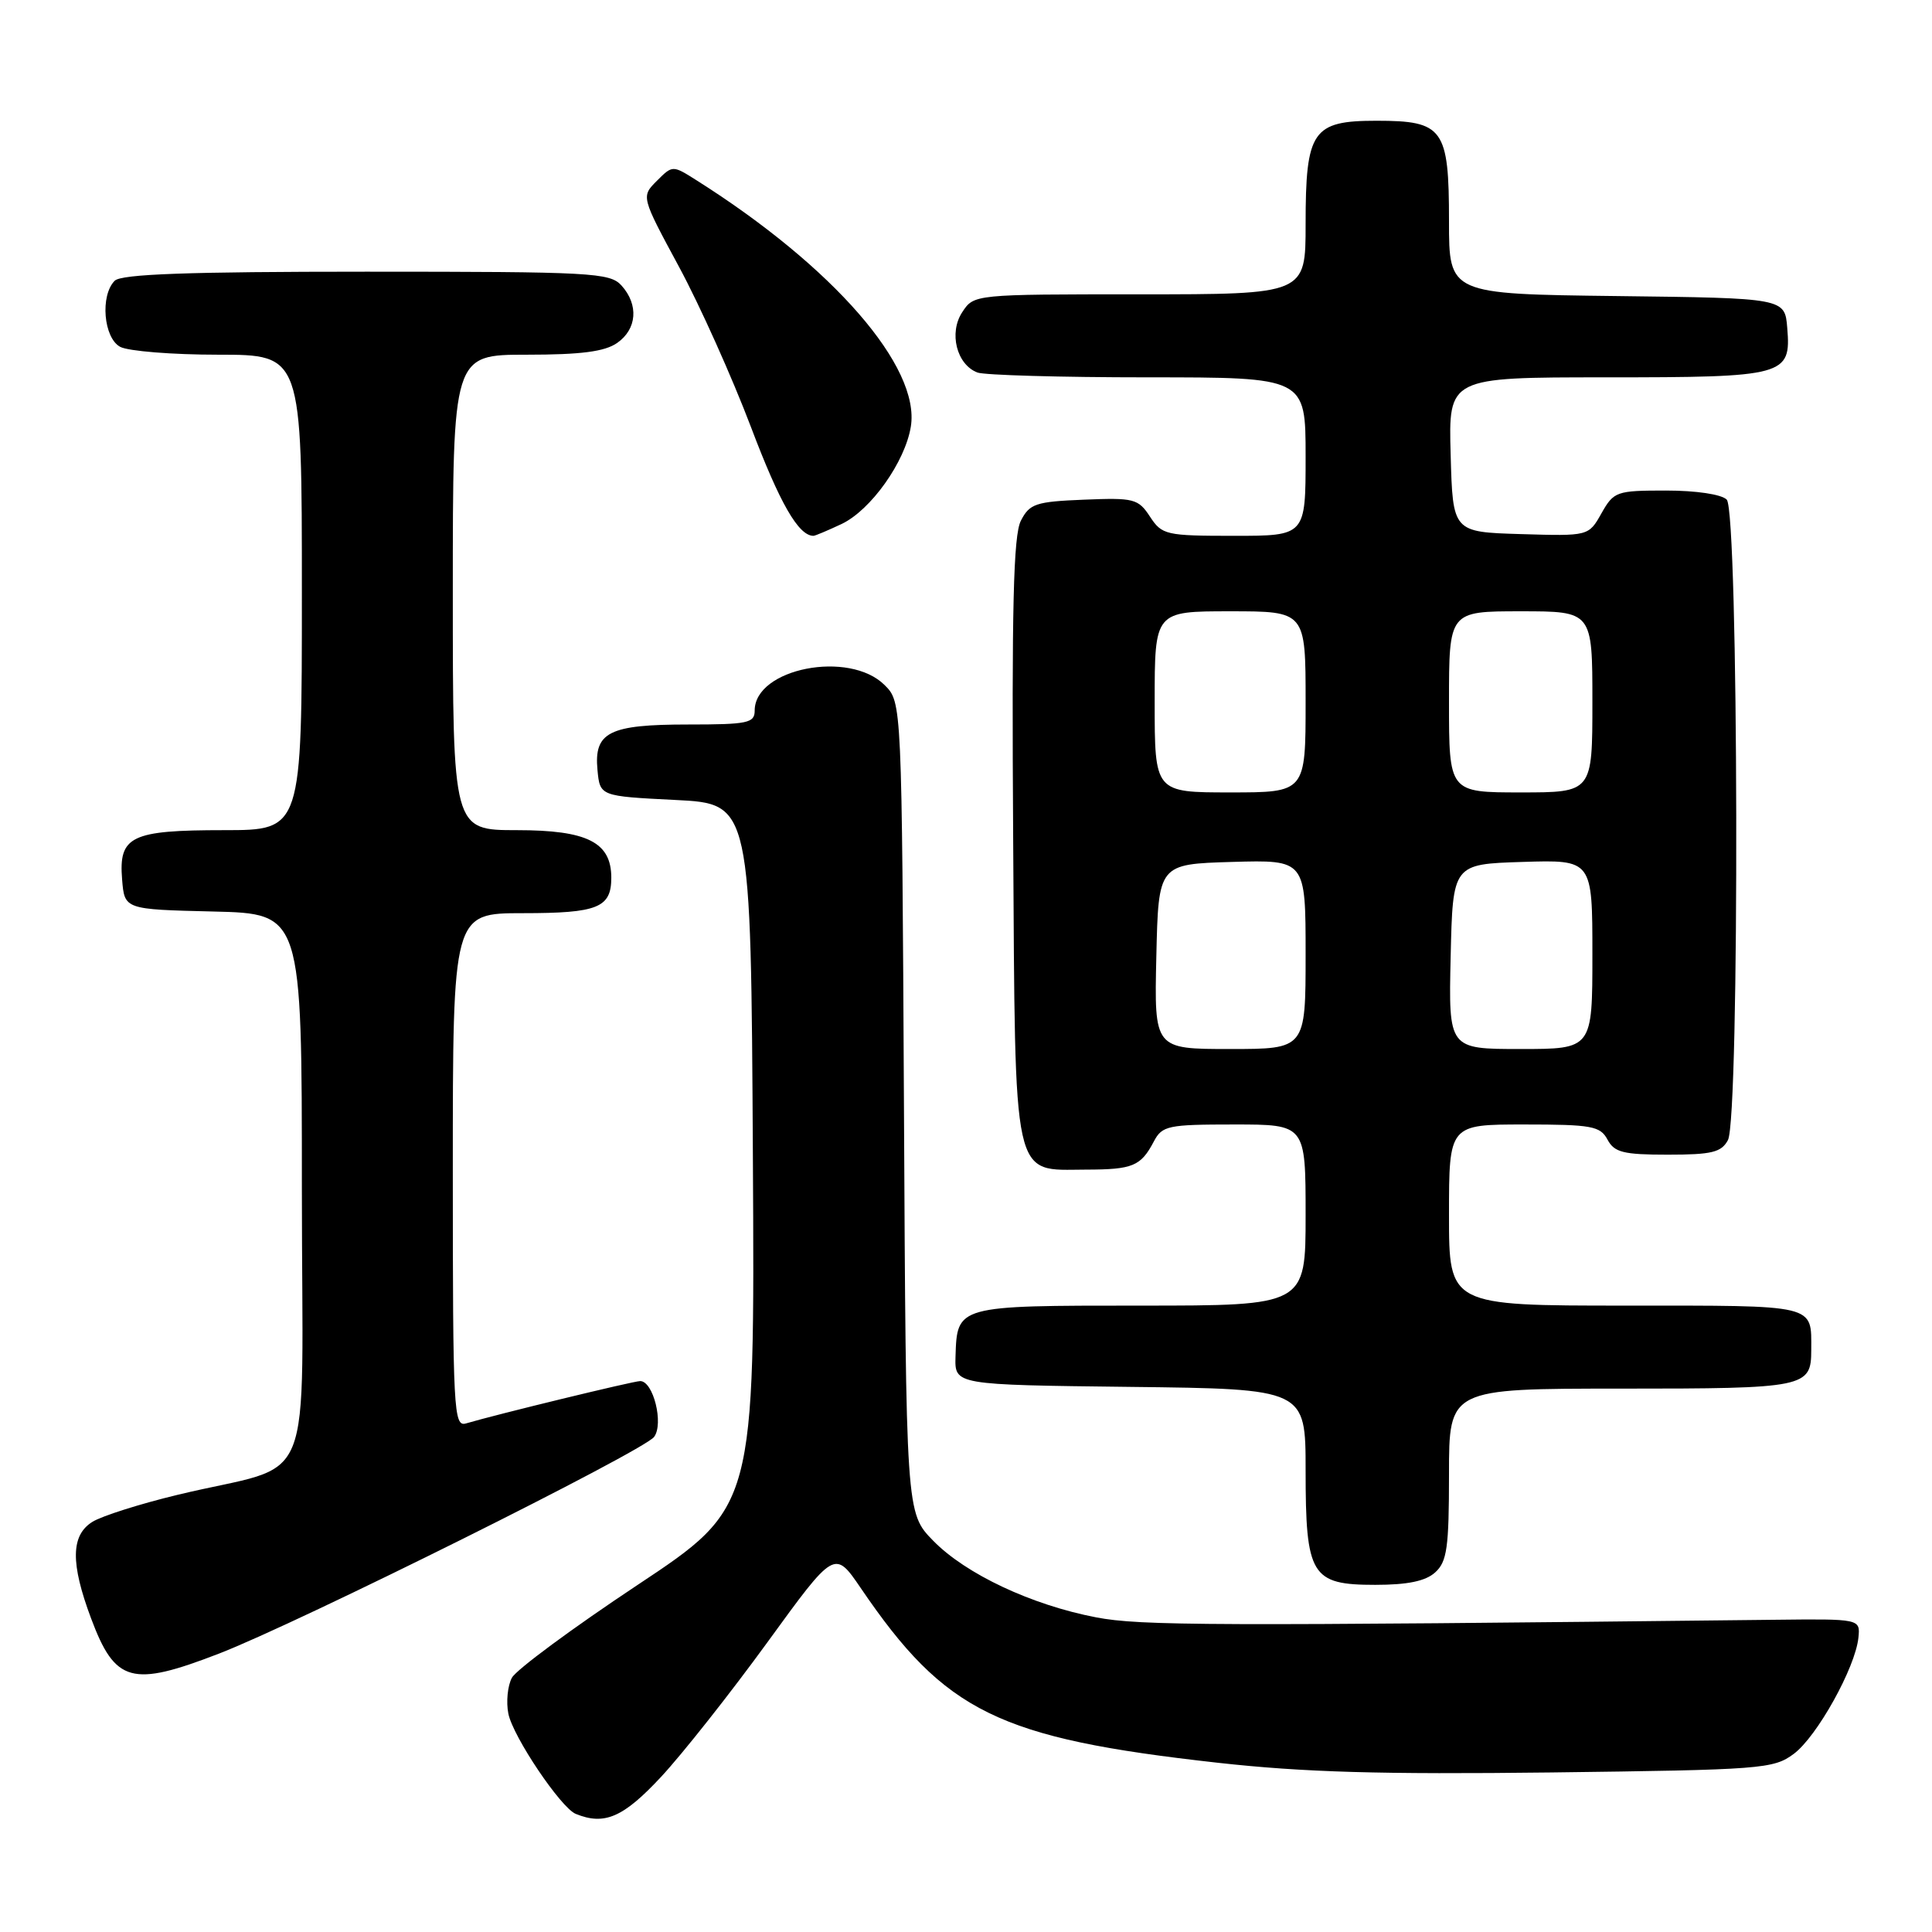 <?xml version="1.0" encoding="UTF-8" standalone="no"?>
<!DOCTYPE svg PUBLIC "-//W3C//DTD SVG 1.1//EN" "http://www.w3.org/Graphics/SVG/1.1/DTD/svg11.dtd" >
<svg xmlns="http://www.w3.org/2000/svg" xmlns:xlink="http://www.w3.org/1999/xlink" version="1.1" viewBox="0 0 256 256">
 <g >
 <path fill="currentColor"
d=" M 87.59 235.45 C 90.43 232.40 96.77 224.37 101.68 217.62 C 110.59 205.35 110.59 205.35 114.05 210.42 C 125.25 226.89 132.28 230.33 161.32 233.57 C 172.74 234.84 182.90 235.13 205.50 234.86 C 233.44 234.51 234.99 234.40 237.68 232.40 C 240.76 230.11 245.84 220.98 246.25 217.00 C 246.50 214.50 246.50 214.50 235.00 214.63 C 160.32 215.46 151.11 215.43 145.25 214.31 C 136.69 212.67 127.96 208.57 123.65 204.15 C 120.05 200.47 120.05 200.47 119.78 146.76 C 119.50 93.05 119.50 93.05 117.22 90.78 C 112.54 86.10 100.00 88.56 100.00 94.15 C 100.00 95.81 99.09 96.00 91.19 96.00 C 80.69 96.00 78.69 97.01 79.17 102.04 C 79.50 105.50 79.50 105.50 89.50 106.00 C 99.50 106.50 99.50 106.50 99.76 153.10 C 100.02 199.70 100.02 199.70 84.44 210.04 C 75.88 215.72 68.40 221.25 67.83 222.31 C 67.26 223.37 67.05 225.52 67.36 227.07 C 67.97 230.12 74.32 239.55 76.29 240.35 C 80.10 241.90 82.59 240.82 87.59 235.45 Z  M 29.02 219.11 C 39.56 215.04 85.26 192.28 86.67 190.40 C 87.97 188.66 86.57 183.00 84.83 183.00 C 83.94 183.00 65.77 187.42 61.75 188.61 C 60.11 189.10 60.00 187.04 60.00 155.07 C 60.00 121.00 60.00 121.00 69.30 121.00 C 79.20 121.00 81.00 120.28 81.00 116.30 C 81.00 111.60 77.82 110.00 68.50 110.00 C 60.00 110.00 60.00 110.00 60.00 78.50 C 60.00 47.00 60.00 47.00 69.78 47.00 C 77.01 47.00 80.13 46.59 81.78 45.44 C 84.41 43.60 84.65 40.38 82.35 37.83 C 80.81 36.13 78.42 36.00 48.55 36.00 C 24.88 36.00 16.08 36.32 15.20 37.20 C 13.25 39.15 13.72 44.78 15.93 45.96 C 17.00 46.53 22.85 47.00 28.93 47.00 C 40.00 47.00 40.00 47.00 40.00 78.50 C 40.00 110.00 40.00 110.00 29.69 110.00 C 17.33 110.00 15.71 110.79 16.18 116.54 C 16.50 120.50 16.50 120.50 28.25 120.78 C 40.00 121.06 40.00 121.06 40.00 157.49 C 40.00 198.98 42.21 193.55 23.50 198.08 C 18.55 199.27 13.49 200.88 12.25 201.65 C 9.38 203.43 9.33 207.14 12.07 214.45 C 15.26 222.98 17.46 223.58 29.02 219.11 Z  M 190.17 208.35 C 191.74 206.93 192.00 205.07 192.00 195.35 C 192.00 184.00 192.00 184.00 214.80 184.00 C 239.28 184.00 240.00 183.85 240.00 178.88 C 240.00 172.78 240.93 173.00 215.39 173.00 C 192.00 173.00 192.00 173.00 192.00 161.00 C 192.00 149.00 192.00 149.00 201.96 149.00 C 210.91 149.00 212.04 149.21 213.00 151.00 C 213.91 152.70 215.09 153.00 221.00 153.00 C 226.83 153.00 228.09 152.69 228.96 151.07 C 230.53 148.14 230.38 67.78 228.80 66.20 C 228.10 65.50 224.75 65.00 220.75 65.00 C 214.18 65.00 213.84 65.12 212.20 68.02 C 210.50 71.04 210.50 71.04 201.50 70.77 C 192.50 70.50 192.50 70.50 192.22 60.25 C 191.93 50.00 191.93 50.00 212.77 50.00 C 236.58 50.00 237.34 49.79 236.82 43.46 C 236.50 39.50 236.50 39.50 214.25 39.23 C 192.00 38.96 192.00 38.96 192.00 29.31 C 192.00 17.03 191.26 16.00 182.40 16.00 C 173.90 16.00 173.00 17.31 173.00 29.72 C 173.00 39.00 173.00 39.00 151.02 39.00 C 129.05 39.00 129.05 39.00 127.50 41.37 C 125.70 44.10 126.76 48.31 129.51 49.36 C 130.42 49.71 140.58 50.00 152.08 50.00 C 173.00 50.00 173.00 50.00 173.00 60.50 C 173.00 71.00 173.00 71.00 163.52 71.00 C 154.48 71.00 153.97 70.88 152.38 68.46 C 150.82 66.08 150.27 65.94 143.63 66.21 C 137.23 66.47 136.43 66.74 135.27 69.00 C 134.28 70.93 134.05 80.51 134.25 111.15 C 134.54 157.24 134.05 155.01 143.90 154.98 C 150.11 154.97 151.16 154.53 152.89 151.25 C 153.99 149.16 154.74 149.00 163.54 149.00 C 173.00 149.00 173.00 149.00 173.00 161.00 C 173.00 173.00 173.00 173.00 151.12 173.00 C 126.74 173.00 126.82 172.98 126.61 179.77 C 126.50 183.50 126.50 183.50 149.75 183.77 C 173.00 184.04 173.00 184.04 173.00 194.80 C 173.00 208.79 173.73 210.00 182.23 210.00 C 186.51 210.00 188.89 209.51 190.17 208.35 Z  M 111.52 69.43 C 115.39 67.59 119.93 61.21 120.69 56.53 C 121.97 48.63 110.45 35.37 92.31 23.90 C 89.12 21.88 89.12 21.88 87.04 23.96 C 84.95 26.05 84.95 26.05 89.97 35.35 C 92.73 40.46 97.01 50.01 99.50 56.57 C 103.33 66.69 105.80 71.00 107.79 71.00 C 108.01 71.00 109.69 70.29 111.52 69.43 Z  M 153.22 126.75 C 153.50 114.50 153.50 114.50 163.25 114.21 C 173.00 113.93 173.00 113.93 173.00 126.46 C 173.00 139.00 173.00 139.00 162.97 139.00 C 152.94 139.00 152.94 139.00 153.22 126.75 Z  M 192.22 126.75 C 192.50 114.50 192.50 114.50 201.75 114.21 C 211.00 113.92 211.00 113.92 211.00 126.46 C 211.00 139.00 211.00 139.00 201.47 139.00 C 191.94 139.00 191.94 139.00 192.22 126.75 Z  M 153.00 93.00 C 153.00 81.00 153.00 81.00 163.00 81.00 C 173.00 81.00 173.00 81.00 173.00 93.00 C 173.00 105.00 173.00 105.00 163.00 105.00 C 153.00 105.00 153.00 105.00 153.00 93.00 Z  M 192.00 93.00 C 192.00 81.00 192.00 81.00 201.50 81.00 C 211.00 81.00 211.00 81.00 211.00 93.00 C 211.00 105.00 211.00 105.00 201.50 105.00 C 192.00 105.00 192.00 105.00 192.00 93.00 Z "/>
</g>
</svg>